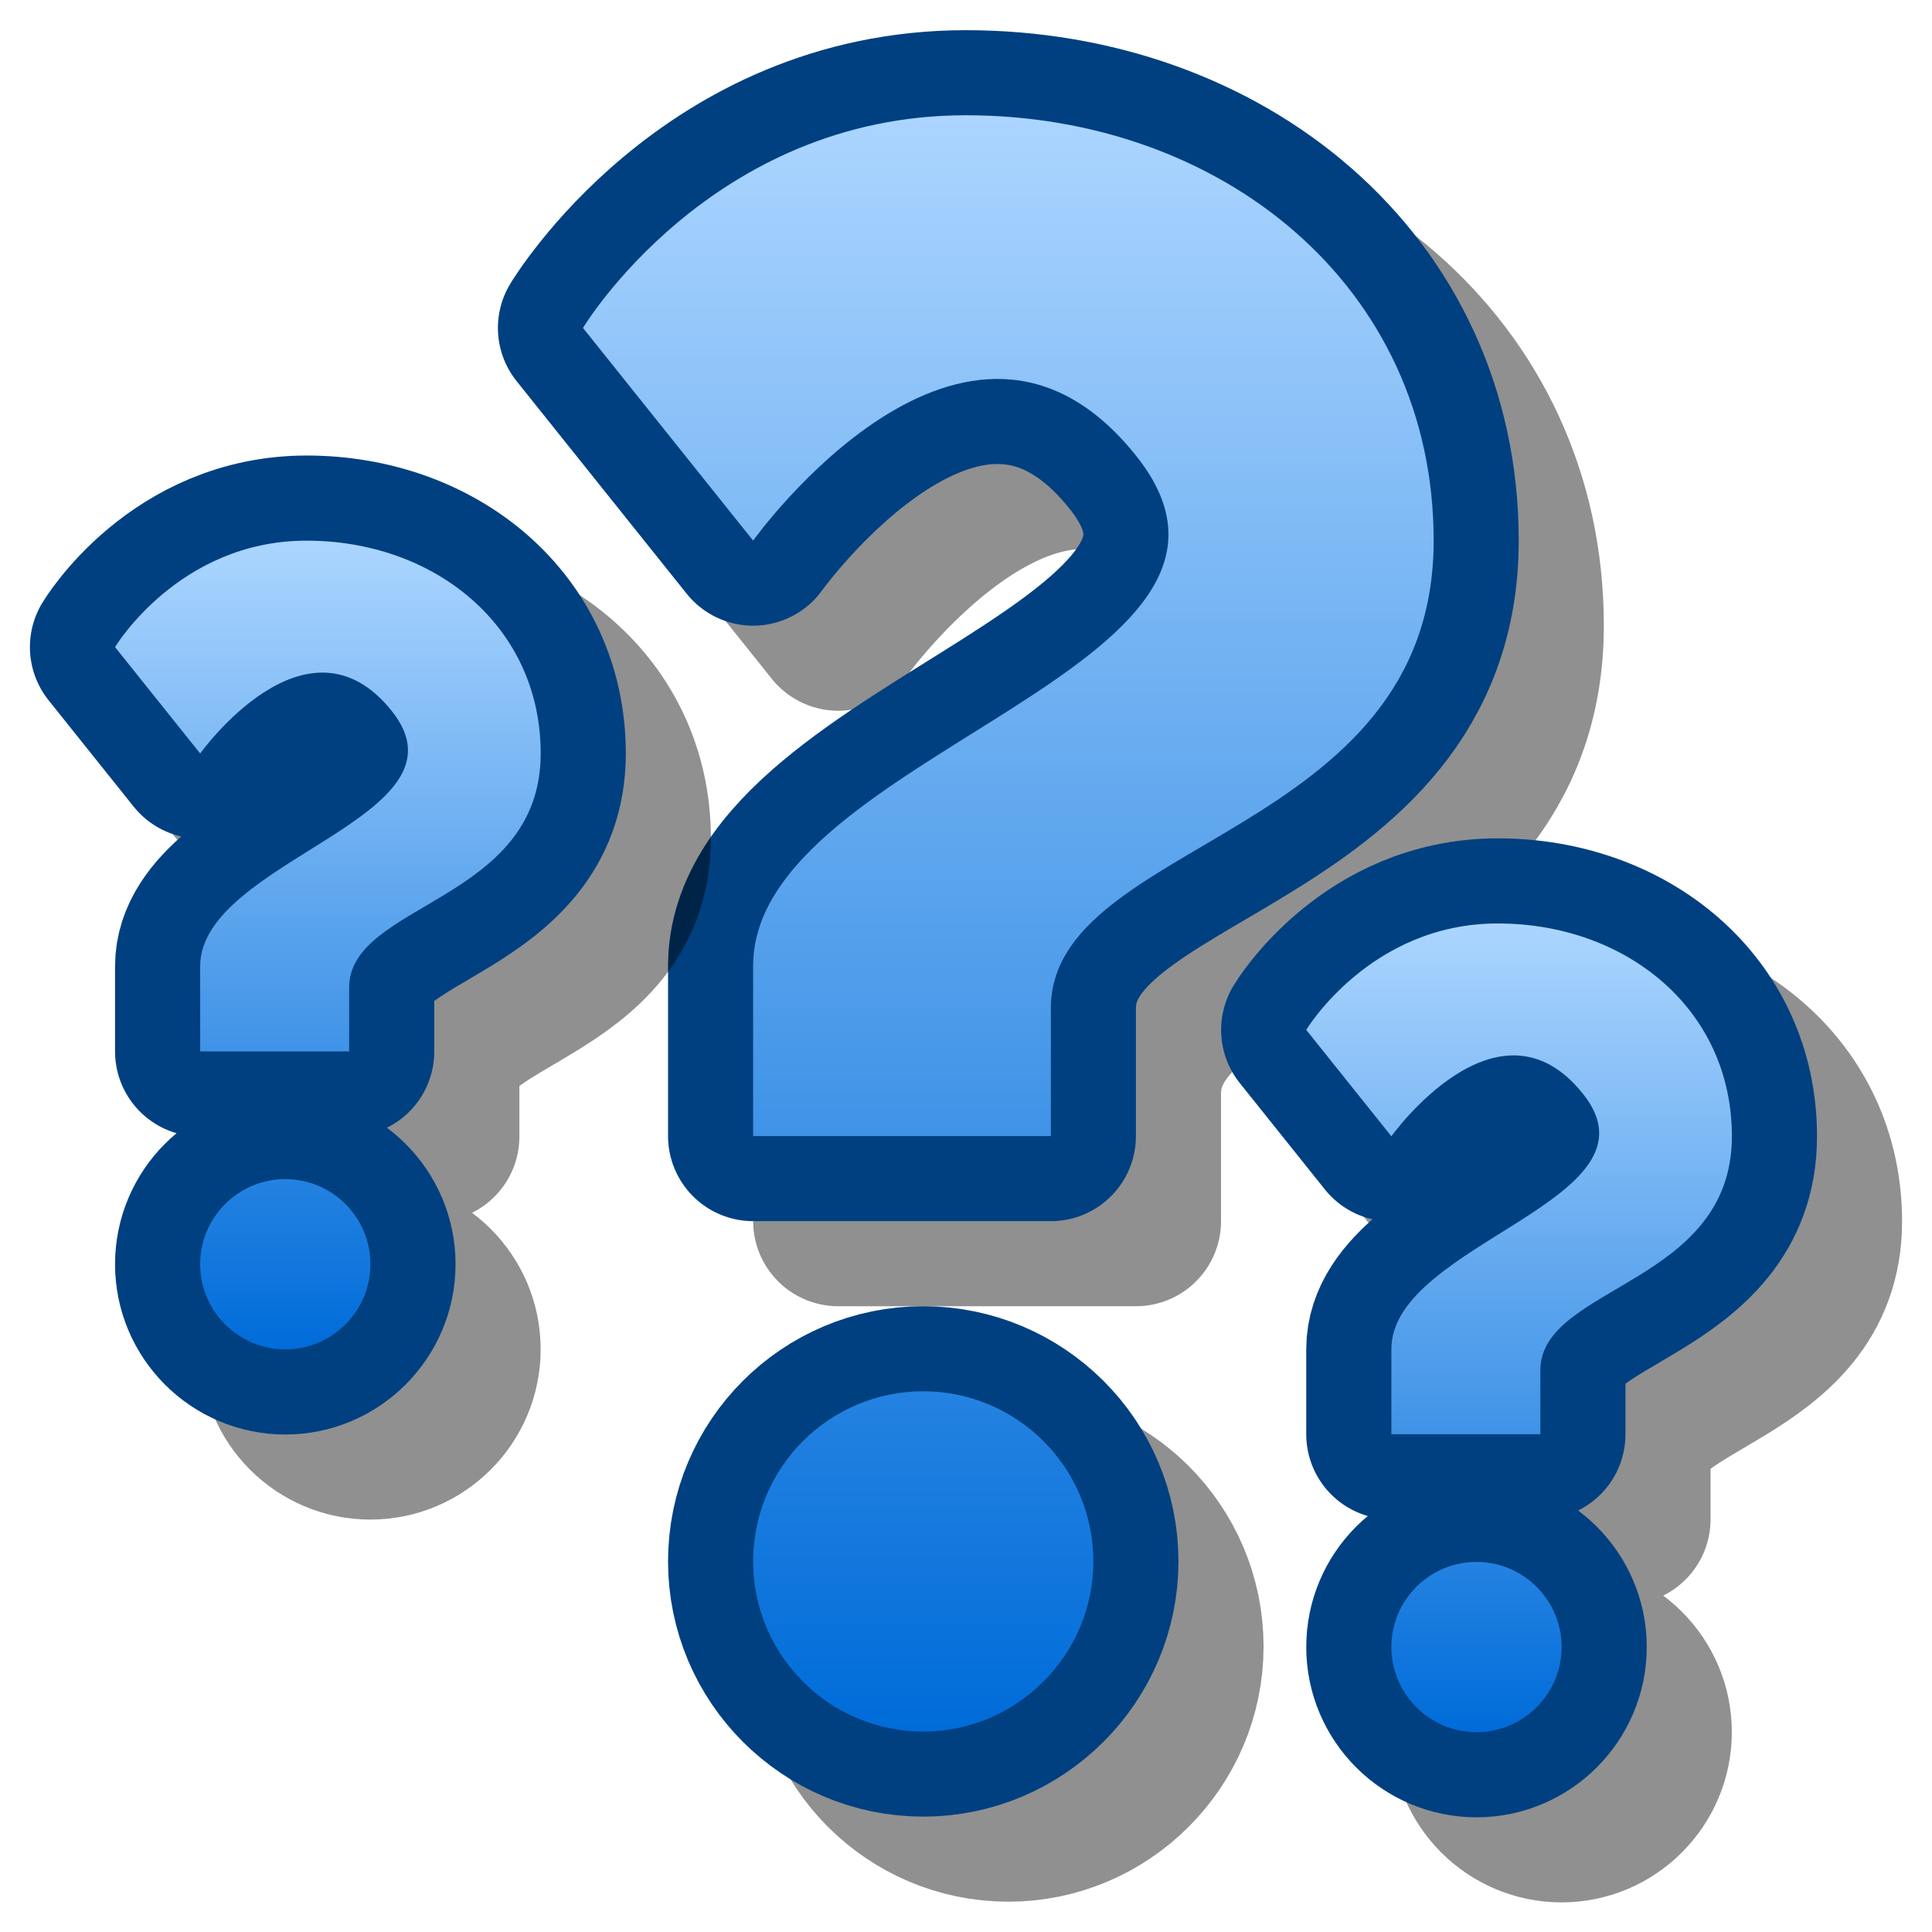 <?xml version="1.0" encoding="UTF-8" standalone="yes"?>
<svg version="1.1" width="64" height="64" color-interpolation="linearRGB"
     xmlns:svg="http://www.w3.org/2000/svg" xmlns="http://www.w3.org/2000/svg">
 <g>
  <path style="fill:none; stroke:#010101; stroke-opacity:0.435; stroke-width:4; stroke-linecap:round; stroke-linejoin:round"
        d="M2 7L6 12C6 12 11 5 15 10C19 15 6 17 6 22V26H13V23C13 19 22 19 22 12C22 6 17 2 11 2C5 2 2 7 2 7z
           M10 32C7.79 32 6 33.79 6 36C6 38.2 7.79 40 10 40C12.2 40 14 38.2 14 36C14 33.79 12.2 32 10 32z"
        transform="matrix(1.409,0,0,1.409,19.313,3.818)"
  />
  <path style="fill:none; stroke:#004080; stroke-width:4; stroke-linecap:round; stroke-linejoin:round"
        d="M2 7L6 12C6 12 11 5 15 10C19 15 6 17 6 22V26H13V23C13 19 22 19 22 12C22 6 17 2 11 2C5 2 2 7 2 7z
           M10 32C7.79 32 6 33.79 6 36C6 38.2 7.79 40 10 40C12.2 40 14 38.2 14 36C14 33.79 12.2 32 10 32z"
        transform="matrix(1.409,0,0,1.409,16.494,1)"
  />
  <linearGradient id="gradient0" gradientUnits="userSpaceOnUse" x1="128" y1="2" x2="128" y2="39.99">
   <stop offset="0" stop-color="#abd5ff"/>
   <stop offset="1" stop-color="#006cd9"/>
  </linearGradient>
  <path style="fill:url(#gradient0)"
        d="M2 7L6 12C6 12 11 5 15 10C19 15 6 17 6 22V26H13V23C13 19 22 19 22 12C22 6 17 2 11 2C5 2 2 7 2 7z
           M10 32C7.79 32 6 33.79 6 36C6 38.2 7.79 40 10 40C12.2 40 14 38.2 14 36C14 33.79 12.2 32 10 32z"
        transform="matrix(1.409,0,0,1.409,16.494,1)"
  />
  <path style="fill:none; stroke:#010101; stroke-opacity:0.435; stroke-width:8; stroke-linecap:round; stroke-linejoin:round"
        d="M2 7L6 12C6 12 11 5 15 10C19 15 6 17 6 22V26H13V23C13 19 22 19 22 12C22 6 17 2 11 2C5 2 2 7 2 7z
           M10 32C7.79 32 6 33.79 6 36C6 38.2 7.79 40 10 40C12.2 40 14 38.2 14 36C14 33.79 12.2 32 10 32z"
        transform="matrix(0.705,0,0,0.705,44.679,31.999)"
  />
  <path style="fill:none; stroke:#004080; stroke-width:8; stroke-linecap:round; stroke-linejoin:round"
        d="M2 7L6 12C6 12 11 5 15 10C19 15 6 17 6 22V26H13V23C13 19 22 19 22 12C22 6 17 2 11 2C5 2 2 7 2 7z
           M10 32C7.79 32 6 33.79 6 36C6 38.2 7.79 40 10 40C12.2 40 14 38.2 14 36C14 33.79 12.2 32 10 32z"
        transform="matrix(0.705,0,0,0.705,41.861,29.181)"
  />
  <linearGradient id="gradient1" gradientUnits="userSpaceOnUse" x1="128" y1="2" x2="128" y2="39.99">
   <stop offset="0" stop-color="#abd5ff"/>
   <stop offset="1" stop-color="#006cd9"/>
  </linearGradient>
  <path style="fill:url(#gradient1)"
        d="M2 7L6 12C6 12 11 5 15 10C19 15 6 17 6 22V26H13V23C13 19 22 19 22 12C22 6 17 2 11 2C5 2 2 7 2 7z
           M10 32C7.79 32 6 33.79 6 36C6 38.2 7.79 40 10 40C12.2 40 14 38.2 14 36C14 33.79 12.2 32 10 32z"
        transform="matrix(0.705,0,0,0.705,41.861,29.181)"
  />
  <path style="fill:none; stroke:#010101; stroke-opacity:0.435; stroke-width:8; stroke-linecap:round; stroke-linejoin:round"
        d="M2 7L6 12C6 12 11 5 15 10C19 15 6 17 6 22V26H13V23C13 19 22 19 22 12C22 6 17 2 11 2C5 2 2 7 2 7z
           M10 32C7.79 32 6 33.79 6 36C6 38.2 7.79 40 10 40C12.2 40 14 38.2 14 36C14 33.79 12.2 32 10 32z"
        transform="matrix(0.705,0,0,0.705,5.22,19.318)"
  />
  <path style="fill:none; stroke:#004080; stroke-width:8; stroke-linecap:round; stroke-linejoin:round"
        d="M2 7L6 12C6 12 11 5 15 10C19 15 6 17 6 22V26H13V23C13 19 22 19 22 12C22 6 17 2 11 2C5 2 2 7 2 7z
           M10 32C7.79 32 6 33.79 6 36C6 38.2 7.79 40 10 40C12.2 40 14 38.2 14 36C14 33.79 12.2 32 10 32z"
        transform="matrix(0.705,0,0,0.705,2.401,16.5)"
  />
  <linearGradient id="gradient2" gradientUnits="userSpaceOnUse" x1="128" y1="2" x2="128" y2="39.99">
   <stop offset="0" stop-color="#abd5ff"/>
   <stop offset="1" stop-color="#006cd9"/>
  </linearGradient>
  <path style="fill:url(#gradient2)"
        d="M2 7L6 12C6 12 11 5 15 10C19 15 6 17 6 22V26H13V23C13 19 22 19 22 12C22 6 17 2 11 2C5 2 2 7 2 7z
           M10 32C7.79 32 6 33.79 6 36C6 38.2 7.79 40 10 40C12.2 40 14 38.2 14 36C14 33.79 12.2 32 10 32z"
        transform="matrix(0.705,0,0,0.705,2.401,16.5)"
  />
 </g>
</svg>
